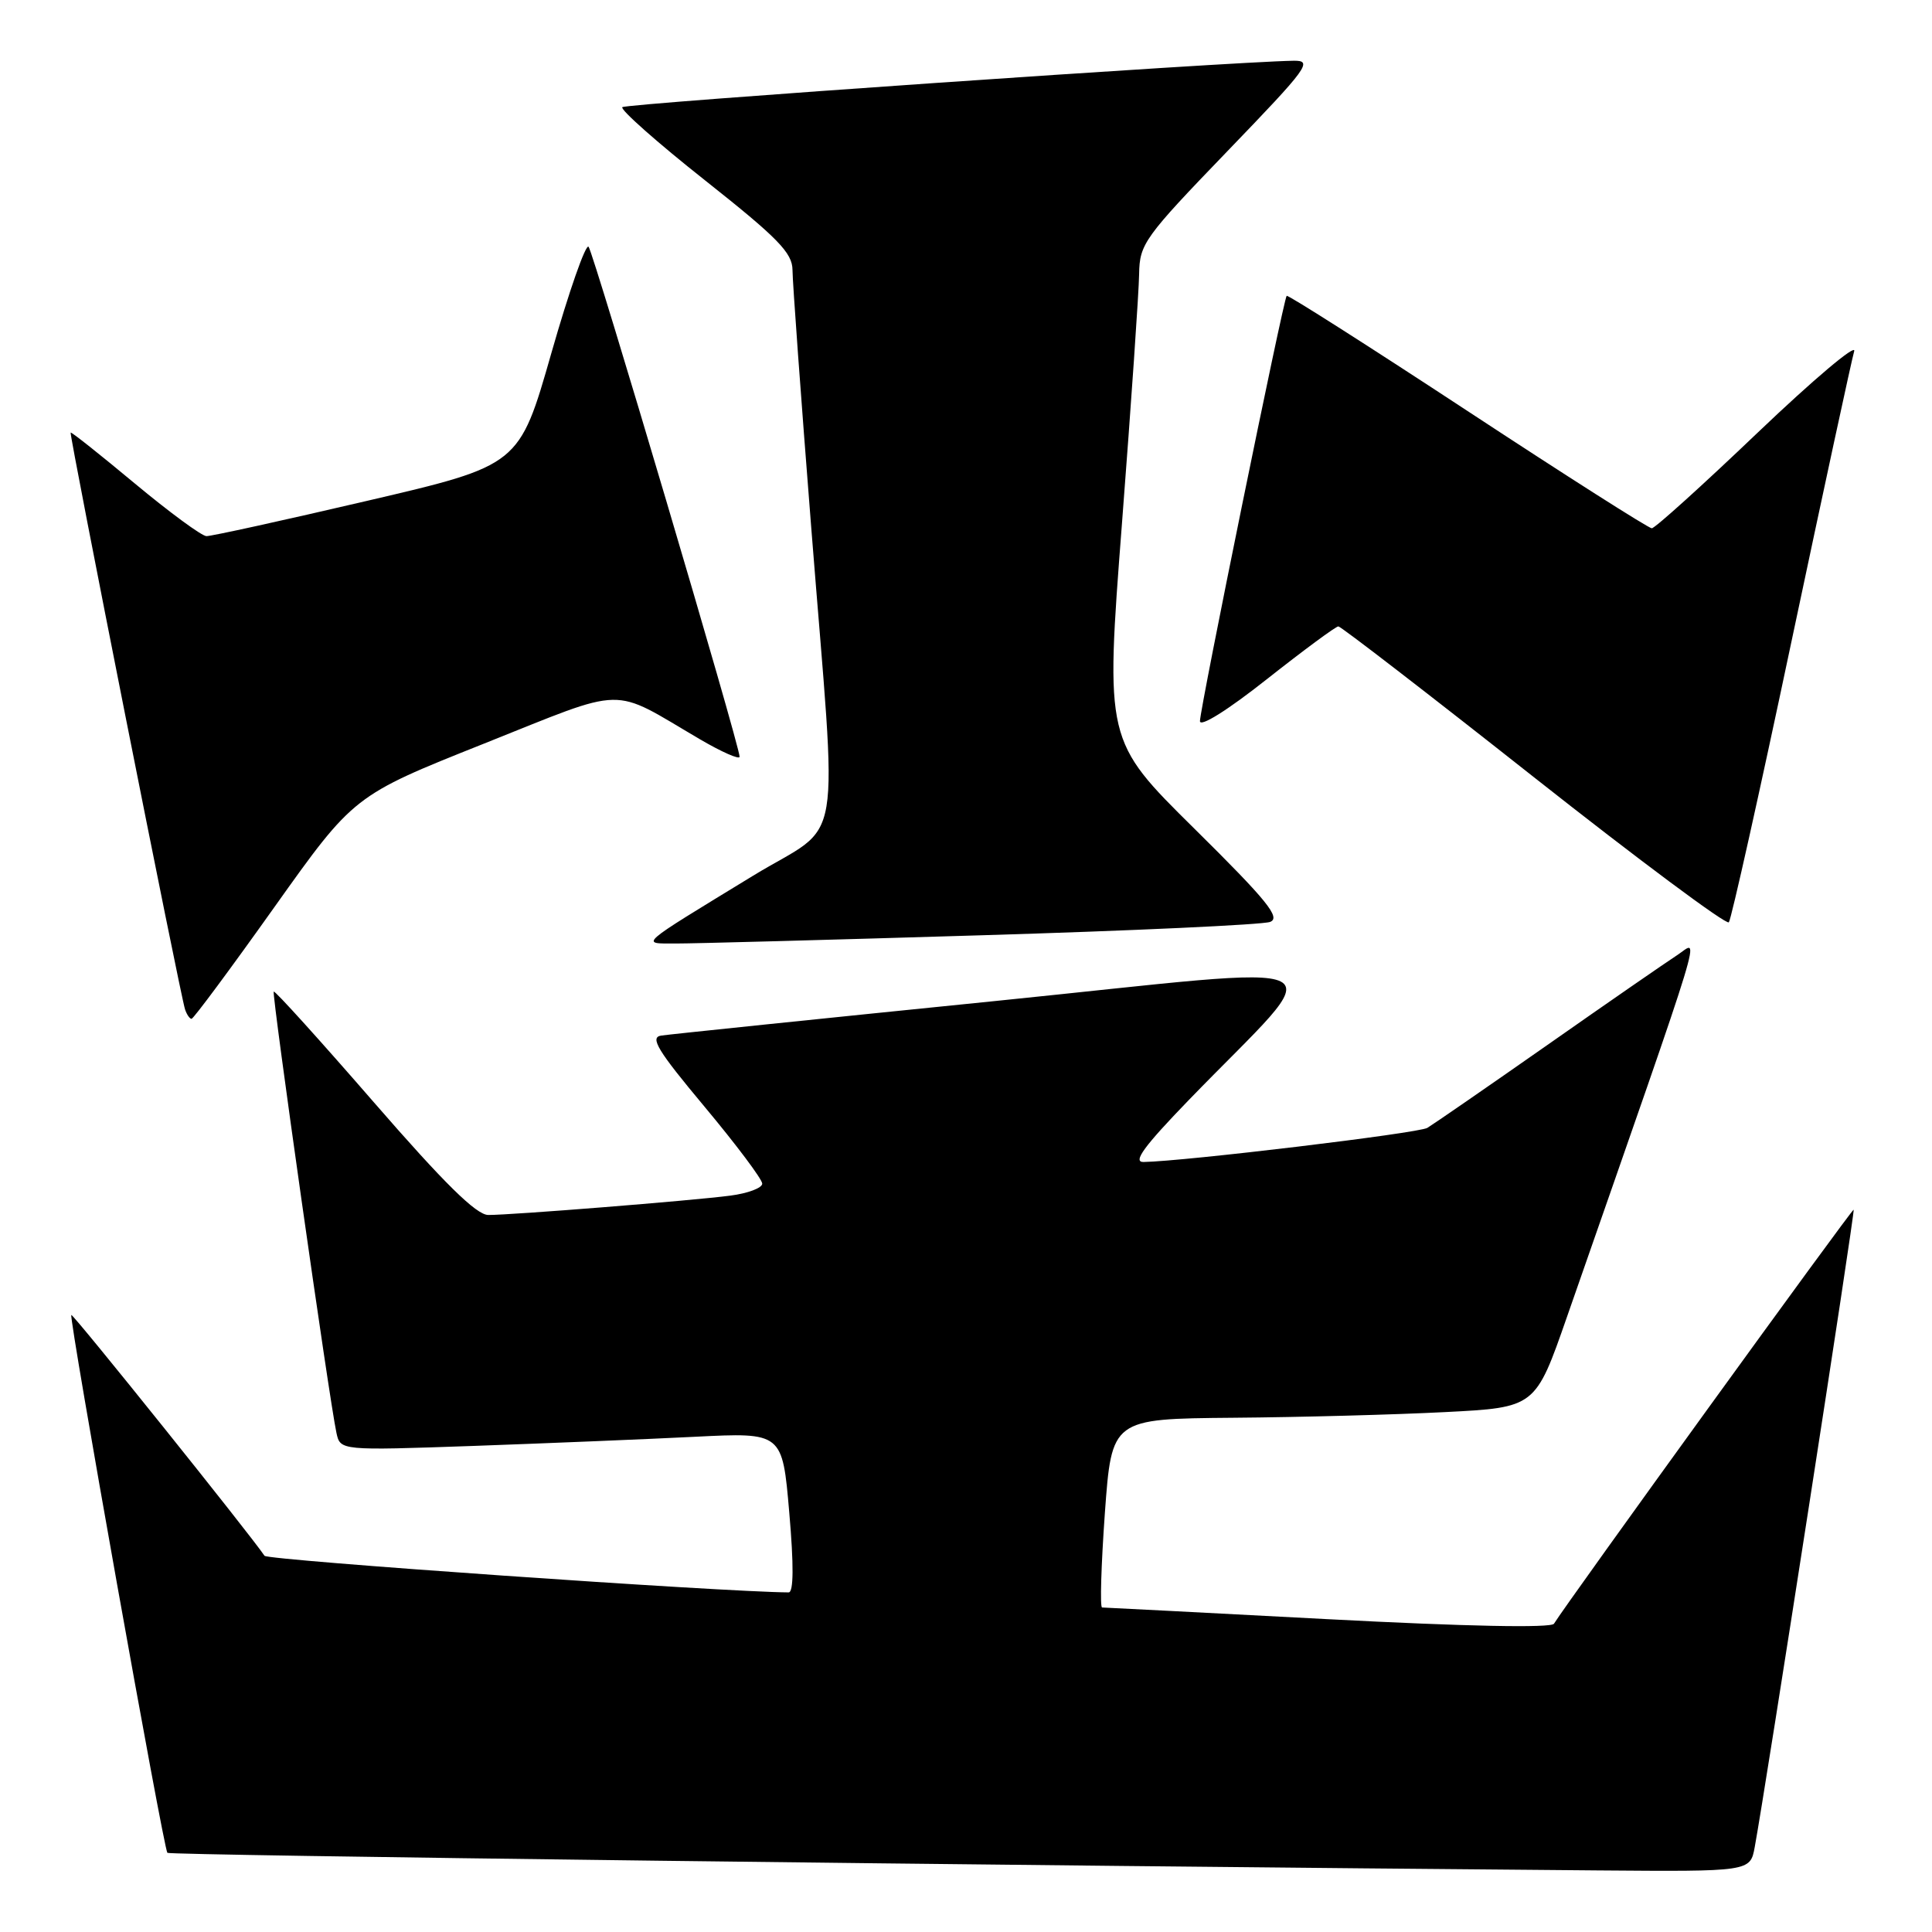 <?xml version="1.0" encoding="UTF-8" standalone="no"?>
<!DOCTYPE svg PUBLIC "-//W3C//DTD SVG 1.1//EN" "http://www.w3.org/Graphics/SVG/1.1/DTD/svg11.dtd" >
<svg xmlns="http://www.w3.org/2000/svg" xmlns:xlink="http://www.w3.org/1999/xlink" version="1.1" viewBox="0 0 256 256">
 <g >
 <path fill="currentColor"
d=" M 232.51 244.75 C 233.99 236.70 245.82 160.49 245.62 160.29 C 245.44 160.11 207.86 212.03 205.91 215.15 C 205.55 215.74 194.21 215.51 175.95 214.55 C 159.79 213.70 146.33 213.00 146.03 213.00 C 145.74 213.00 145.91 207.38 146.40 200.50 C 147.31 188.00 147.31 188.00 163.40 187.86 C 172.26 187.79 184.89 187.45 191.47 187.11 C 203.45 186.50 203.45 186.50 207.63 174.50 C 226.53 120.32 225.21 124.63 222.22 126.57 C 220.73 127.54 212.97 132.90 205.00 138.49 C 197.03 144.07 189.88 149.00 189.13 149.45 C 187.94 150.16 156.94 153.88 151.52 153.97 C 150.05 153.99 151.60 151.88 157.53 145.75 C 176.46 126.20 179.61 127.80 131.78 132.65 C 108.53 135.00 88.65 137.06 87.61 137.22 C 86.07 137.45 87.14 139.21 93.36 146.65 C 97.56 151.68 101.00 156.26 101.00 156.84 C 101.00 157.41 99.09 158.13 96.75 158.43 C 91.61 159.10 67.77 161.00 64.70 160.99 C 63.12 160.99 58.86 156.79 49.53 146.05 C 42.39 137.83 36.43 131.24 36.27 131.39 C 35.99 131.68 43.64 185.54 44.58 189.86 C 45.09 192.21 45.09 192.21 62.80 191.59 C 72.53 191.24 85.71 190.70 92.08 190.38 C 103.67 189.80 103.67 189.80 104.58 200.40 C 105.19 207.41 105.16 211.00 104.50 211.00 C 95.94 210.96 35.44 206.74 35.05 206.15 C 33.16 203.33 9.65 174.02 9.45 174.24 C 9.10 174.60 21.68 245.01 22.18 245.51 C 22.51 245.84 132.03 247.19 211.70 247.84 C 231.91 248.00 231.91 248.00 232.51 244.75 Z  M 36.35 120.21 C 46.88 105.41 46.88 105.41 64.04 98.57 C 83.38 90.86 80.74 90.92 92.75 97.96 C 95.64 99.65 98.00 100.69 98.00 100.27 C 98.01 98.81 78.66 33.50 77.99 32.70 C 77.61 32.27 75.40 38.60 73.06 46.78 C 68.81 61.66 68.81 61.66 48.66 66.36 C 37.57 68.95 27.98 71.06 27.35 71.04 C 26.72 71.02 22.45 67.88 17.87 64.07 C 13.28 60.25 9.46 57.21 9.36 57.32 C 9.15 57.53 23.90 131.92 24.52 133.75 C 24.75 134.44 25.14 135.00 25.38 135.00 C 25.63 135.00 30.57 128.34 36.35 120.21 Z  M 130.00 123.93 C 150.07 123.33 167.31 122.53 168.29 122.16 C 169.75 121.61 167.91 119.34 158.27 109.81 C 146.45 98.13 146.45 98.13 148.67 69.31 C 149.89 53.47 150.91 38.61 150.94 36.30 C 151.00 32.32 151.63 31.45 162.62 20.05 C 173.38 8.89 174.02 8.00 171.37 8.05 C 162.85 8.19 82.94 13.72 82.46 14.20 C 82.15 14.51 87.09 18.89 93.45 23.92 C 103.09 31.55 105.00 33.51 105.01 35.78 C 105.01 37.28 106.13 52.67 107.50 70.00 C 110.99 114.30 111.95 108.61 99.75 116.06 C 84.24 125.53 84.86 125.00 89.53 125.02 C 91.71 125.03 109.92 124.54 130.00 123.93 Z  M 237.38 85.00 C 241.63 64.92 245.37 47.62 245.69 46.53 C 246.01 45.45 240.28 50.29 232.95 57.28 C 225.62 64.28 219.29 70.00 218.87 70.00 C 218.45 70.00 207.45 63.00 194.44 54.45 C 181.42 45.90 170.64 39.03 170.49 39.20 C 170.06 39.66 159.00 93.89 159.00 95.55 C 159.00 96.40 162.65 94.12 167.86 90.00 C 172.74 86.15 177.00 83.00 177.34 83.00 C 177.67 83.00 189.32 91.98 203.22 102.96 C 217.12 113.93 228.75 122.59 229.08 122.21 C 229.40 121.82 233.14 105.08 237.38 85.00 Z "/>
</g>
</svg>